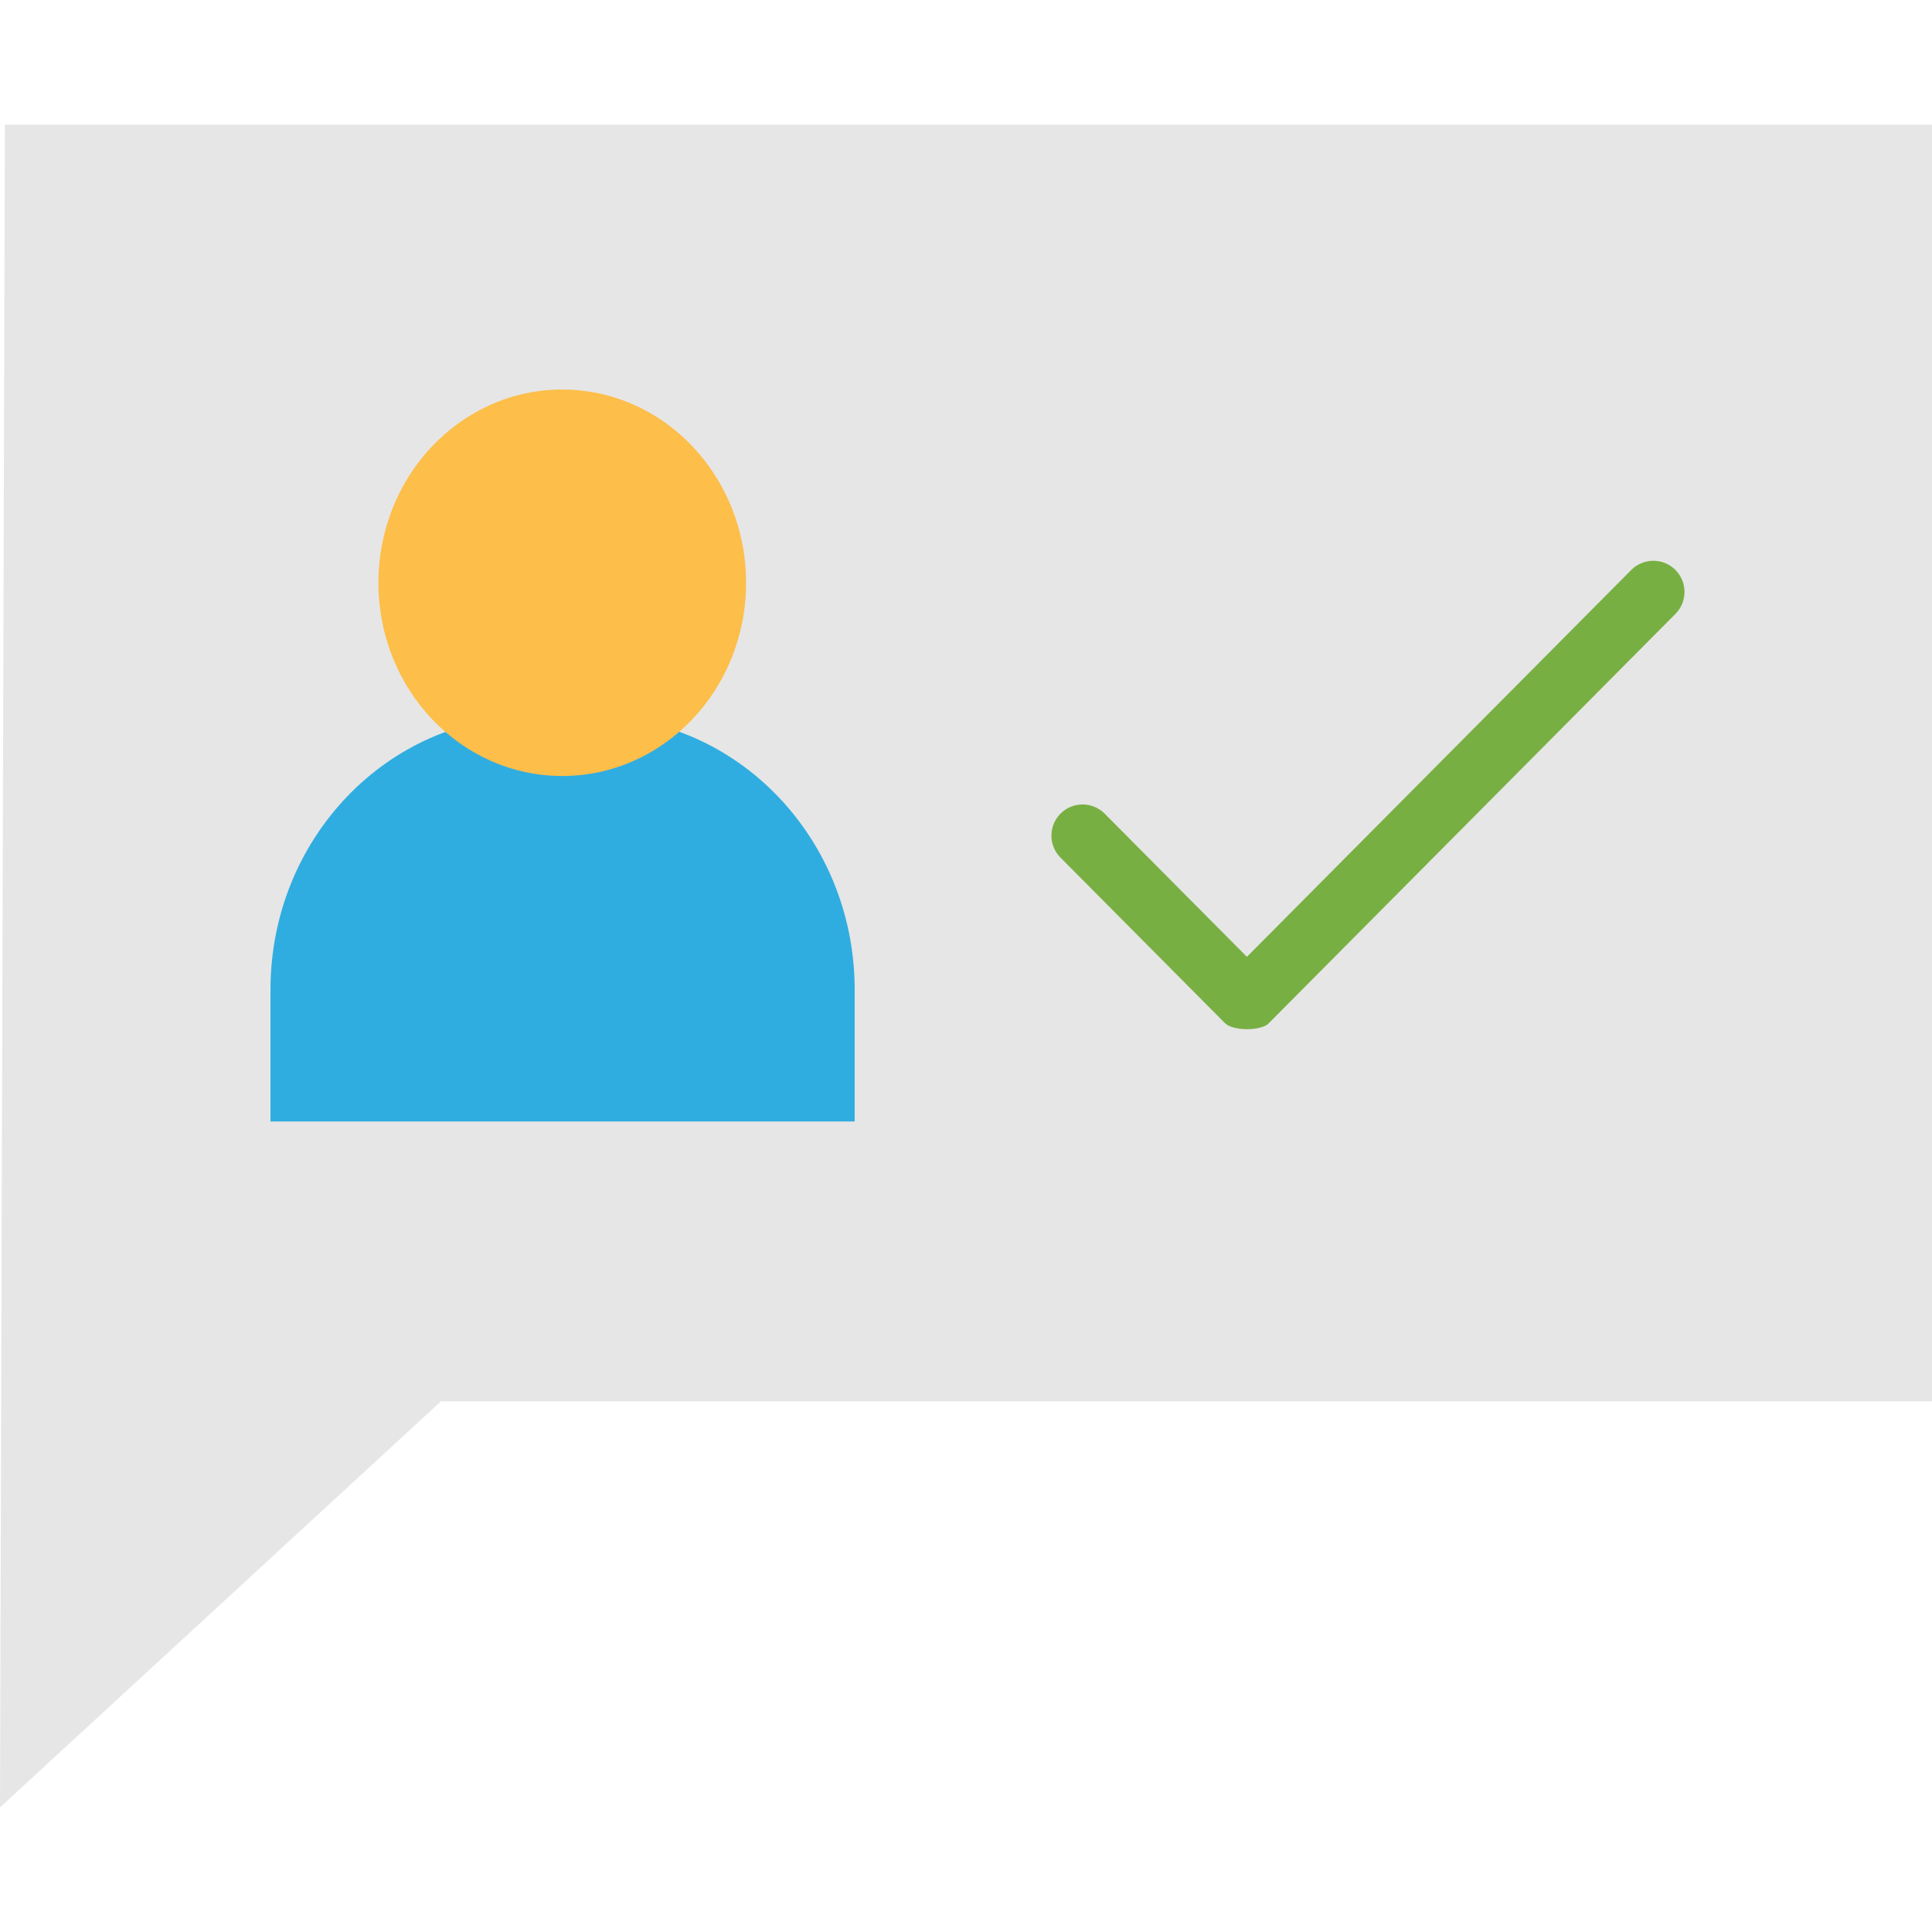<svg id="Layer_1" enable-background="new 0 0 124 124" height="512" viewBox="0 0 124 124" width="512" xmlns="http://www.w3.org/2000/svg"><path d="m124 89.941h-95.699c-9.434 8.686-18.867 17.373-28.301 26.059.105-36 .21-72 .314-108h123.686z" fill="#e6e6e6"/><path d="m78.61 65.657-10.547-10.615c-.778-.783-.774-2.05.009-2.828.783-.779 2.049-.774 2.829.01l9.128 9.187 24.667-24.828c.779-.784 2.045-.789 2.829-.01.784.778.788 2.045.009 2.828l-26.086 26.256c-.427.51-2.302.551-2.838 0z" fill="#78af42"/><path d="m54.813 71.98h-37.453v-8.458c0-9.685 7.516-17.53 16.795-17.53h3.905c9.279 0 16.795 7.845 16.795 17.53v8.458z" fill="#30ade0"/><ellipse cx="36.087" cy="37.403" fill="#fdbe4a" rx="11.798" ry="12.402"/></svg>